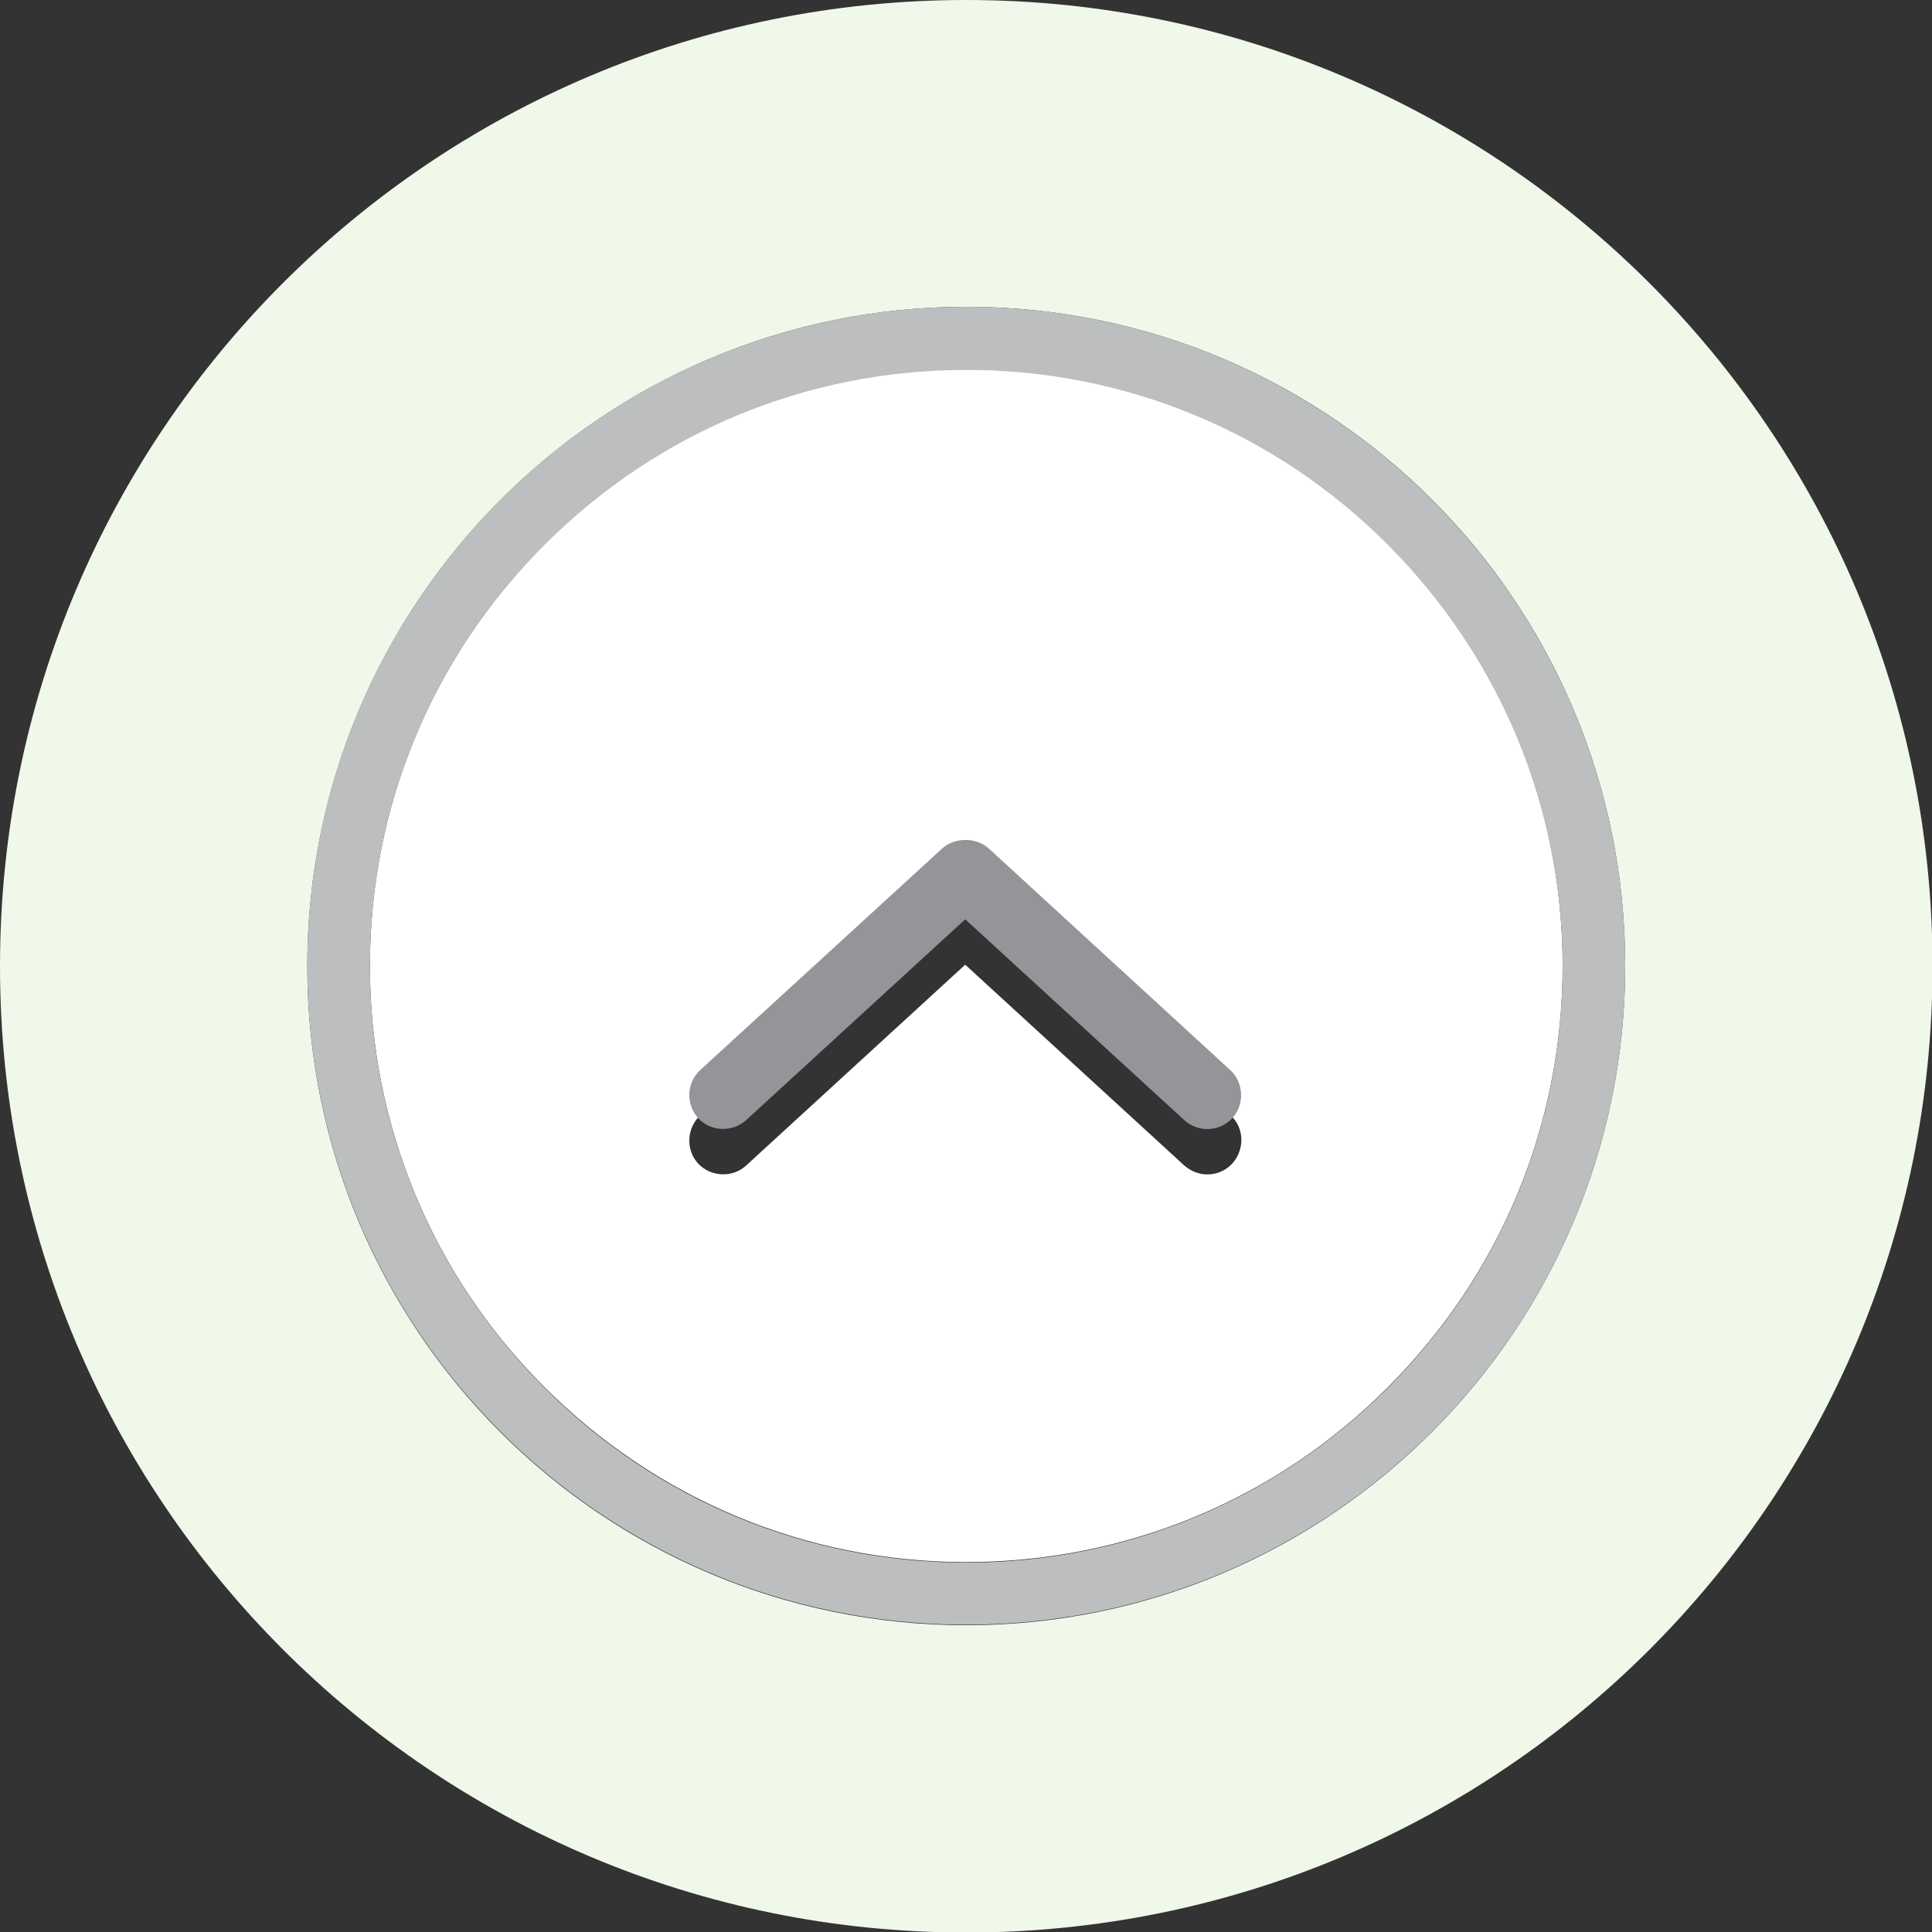 <?xml version="1.0" encoding="utf-8"?>
<!-- Generator: Adobe Illustrator 21.0.0, SVG Export Plug-In . SVG Version: 6.00 Build 0)  -->
<!DOCTYPE svg PUBLIC "-//W3C//DTD SVG 1.1//EN" "http://www.w3.org/Graphics/SVG/1.1/DTD/svg11.dtd">
<svg version="1.1" id="Layer_1" xmlns="http://www.w3.org/2000/svg" xmlns:xlink="http://www.w3.org/1999/xlink" x="0px" y="0px"
	 viewBox="0 0 370.3 370.3" style="enable-background:new 0 0 370.3 370.3;" xml:space="preserve">
<rect x="0" y="0" width="370.3" height="370.3" fill="#333333" stroke="none"/>
<style type="text/css">
	.st0{fill:#F0F8EA;}
	.st1{fill:#FFFFFF;}
	.st2{fill:#BCBEC0;}
	.st3{fill:#939598;}
</style>
<g>
	<path class="st0" d="M185.2,0C82.9,0,0,82.9,0,185.2s82.9,185.2,185.2,185.2s185.2-82.9,185.2-185.2S287.4,0,185.2,0z M185.2,311.5
		c-69.8,0-126.3-56.6-126.3-126.3S115.4,58.8,185.2,58.8s126.3,56.6,126.3,126.3S254.9,311.5,185.2,311.5z"/>
	<path class="st1" d="M266,104.3c-21.6-21.6-50.3-33.5-80.8-33.5s-59.3,11.9-80.8,33.5c-21.6,21.6-33.5,50.3-33.5,80.8
		s11.9,59.3,33.5,80.8c21.6,21.6,50.3,33.5,80.8,33.5s59.3-11.9,80.8-33.5c21.6-21.6,33.5-50.3,33.5-80.8S287.6,125.9,266,104.3z
		 M236.2,223c-1.3,1.4-3,2.1-4.8,2.1c-1.6,0-3.1-0.6-4.4-1.7l-42-38.5l-42,38.5c-2.6,2.4-6.8,2.2-9.2-0.4c-2.4-2.6-2.2-6.8,0.4-9.2
		l46.3-42.4c1.2-1.1,2.8-1.7,4.4-1.7h0.3c1.6,0,3.2,0.6,4.4,1.7l46.3,42.4C238.5,216.2,238.6,220.3,236.2,223z"/>
	<path class="st2" d="M185.2,58.8c-69.8,0-126.3,56.6-126.3,126.3s56.6,126.3,126.3,126.3s126.3-56.6,126.3-126.3
		S254.9,58.8,185.2,58.8z M266,266c-21.6,21.6-50.3,33.5-80.8,33.5s-59.3-11.9-80.8-33.5c-21.6-21.6-33.5-50.3-33.5-80.8
		s11.9-59.3,33.5-80.8c21.6-21.6,50.3-33.5,80.8-33.5s59.3,11.9,80.8,33.5s33.5,50.3,33.5,80.8S287.6,244.4,266,266z"/>
	<path class="st3" d="M189.6,162.7c-1.2-1.1-2.8-1.7-4.4-1.7h-0.3c-1.6,0-3.2,0.6-4.4,1.7l-46.3,42.4c-2.6,2.4-2.8,6.5-0.4,9.2
		c2.4,2.6,6.5,2.8,9.2,0.4l42-38.5l42,38.5c1.2,1.1,2.8,1.7,4.4,1.7c1.8,0,3.5-0.7,4.8-2.1c2.4-2.6,2.2-6.8-0.4-9.2L189.6,162.7z"/>
</g>
</svg>
